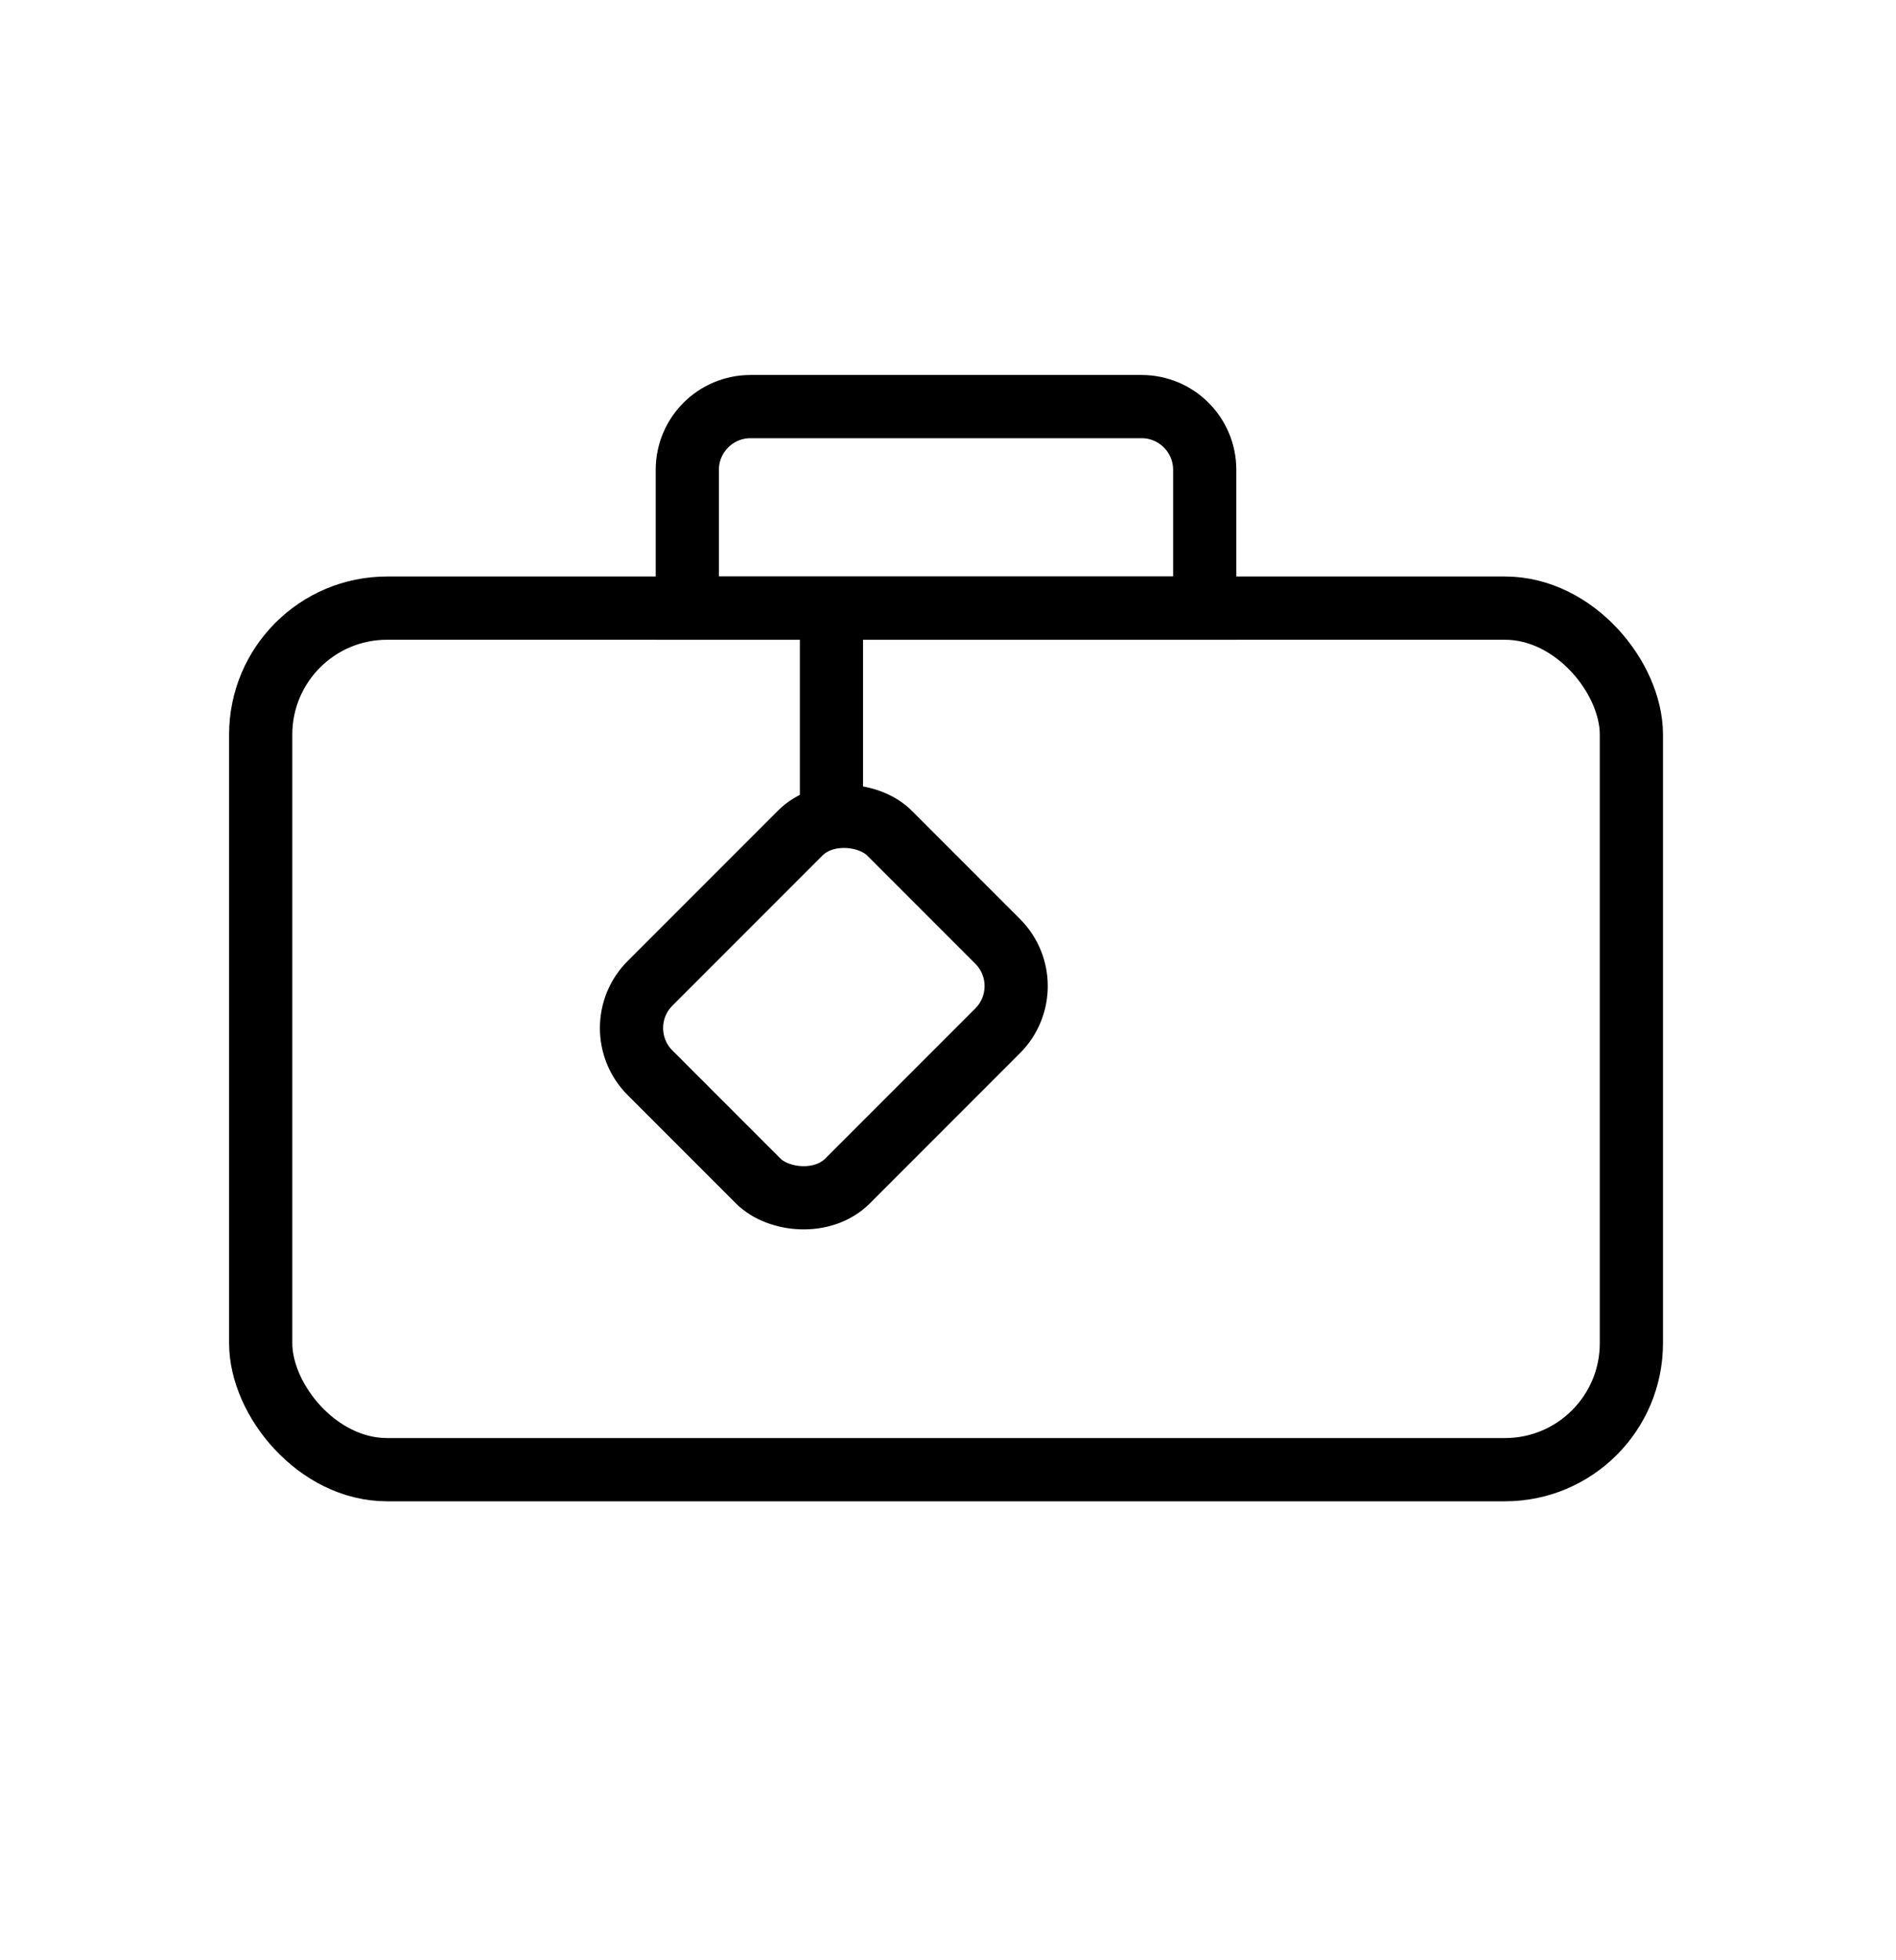 <svg width="30" height="31" viewBox="0 0 30 31" fill="none" xmlns="http://www.w3.org/2000/svg">
<rect x="4.125" y="9.617" width="21.688" height="13.625" rx="2" stroke="currentColor"/>
<path d="M10.875 7.43C10.875 6.878 11.323 6.43 11.875 6.43H18.062C18.615 6.43 19.062 6.878 19.062 7.43V9.617H10.875V7.43Z" stroke="currentColor"/>
<rect x="9.578" y="16.258" width="5.359" height="4.42" rx="1" transform="rotate(-45 9.578 16.258)" stroke="currentColor"/>
<path d="M13.156 9.649V13.086" stroke="currentColor"/>
</svg>
